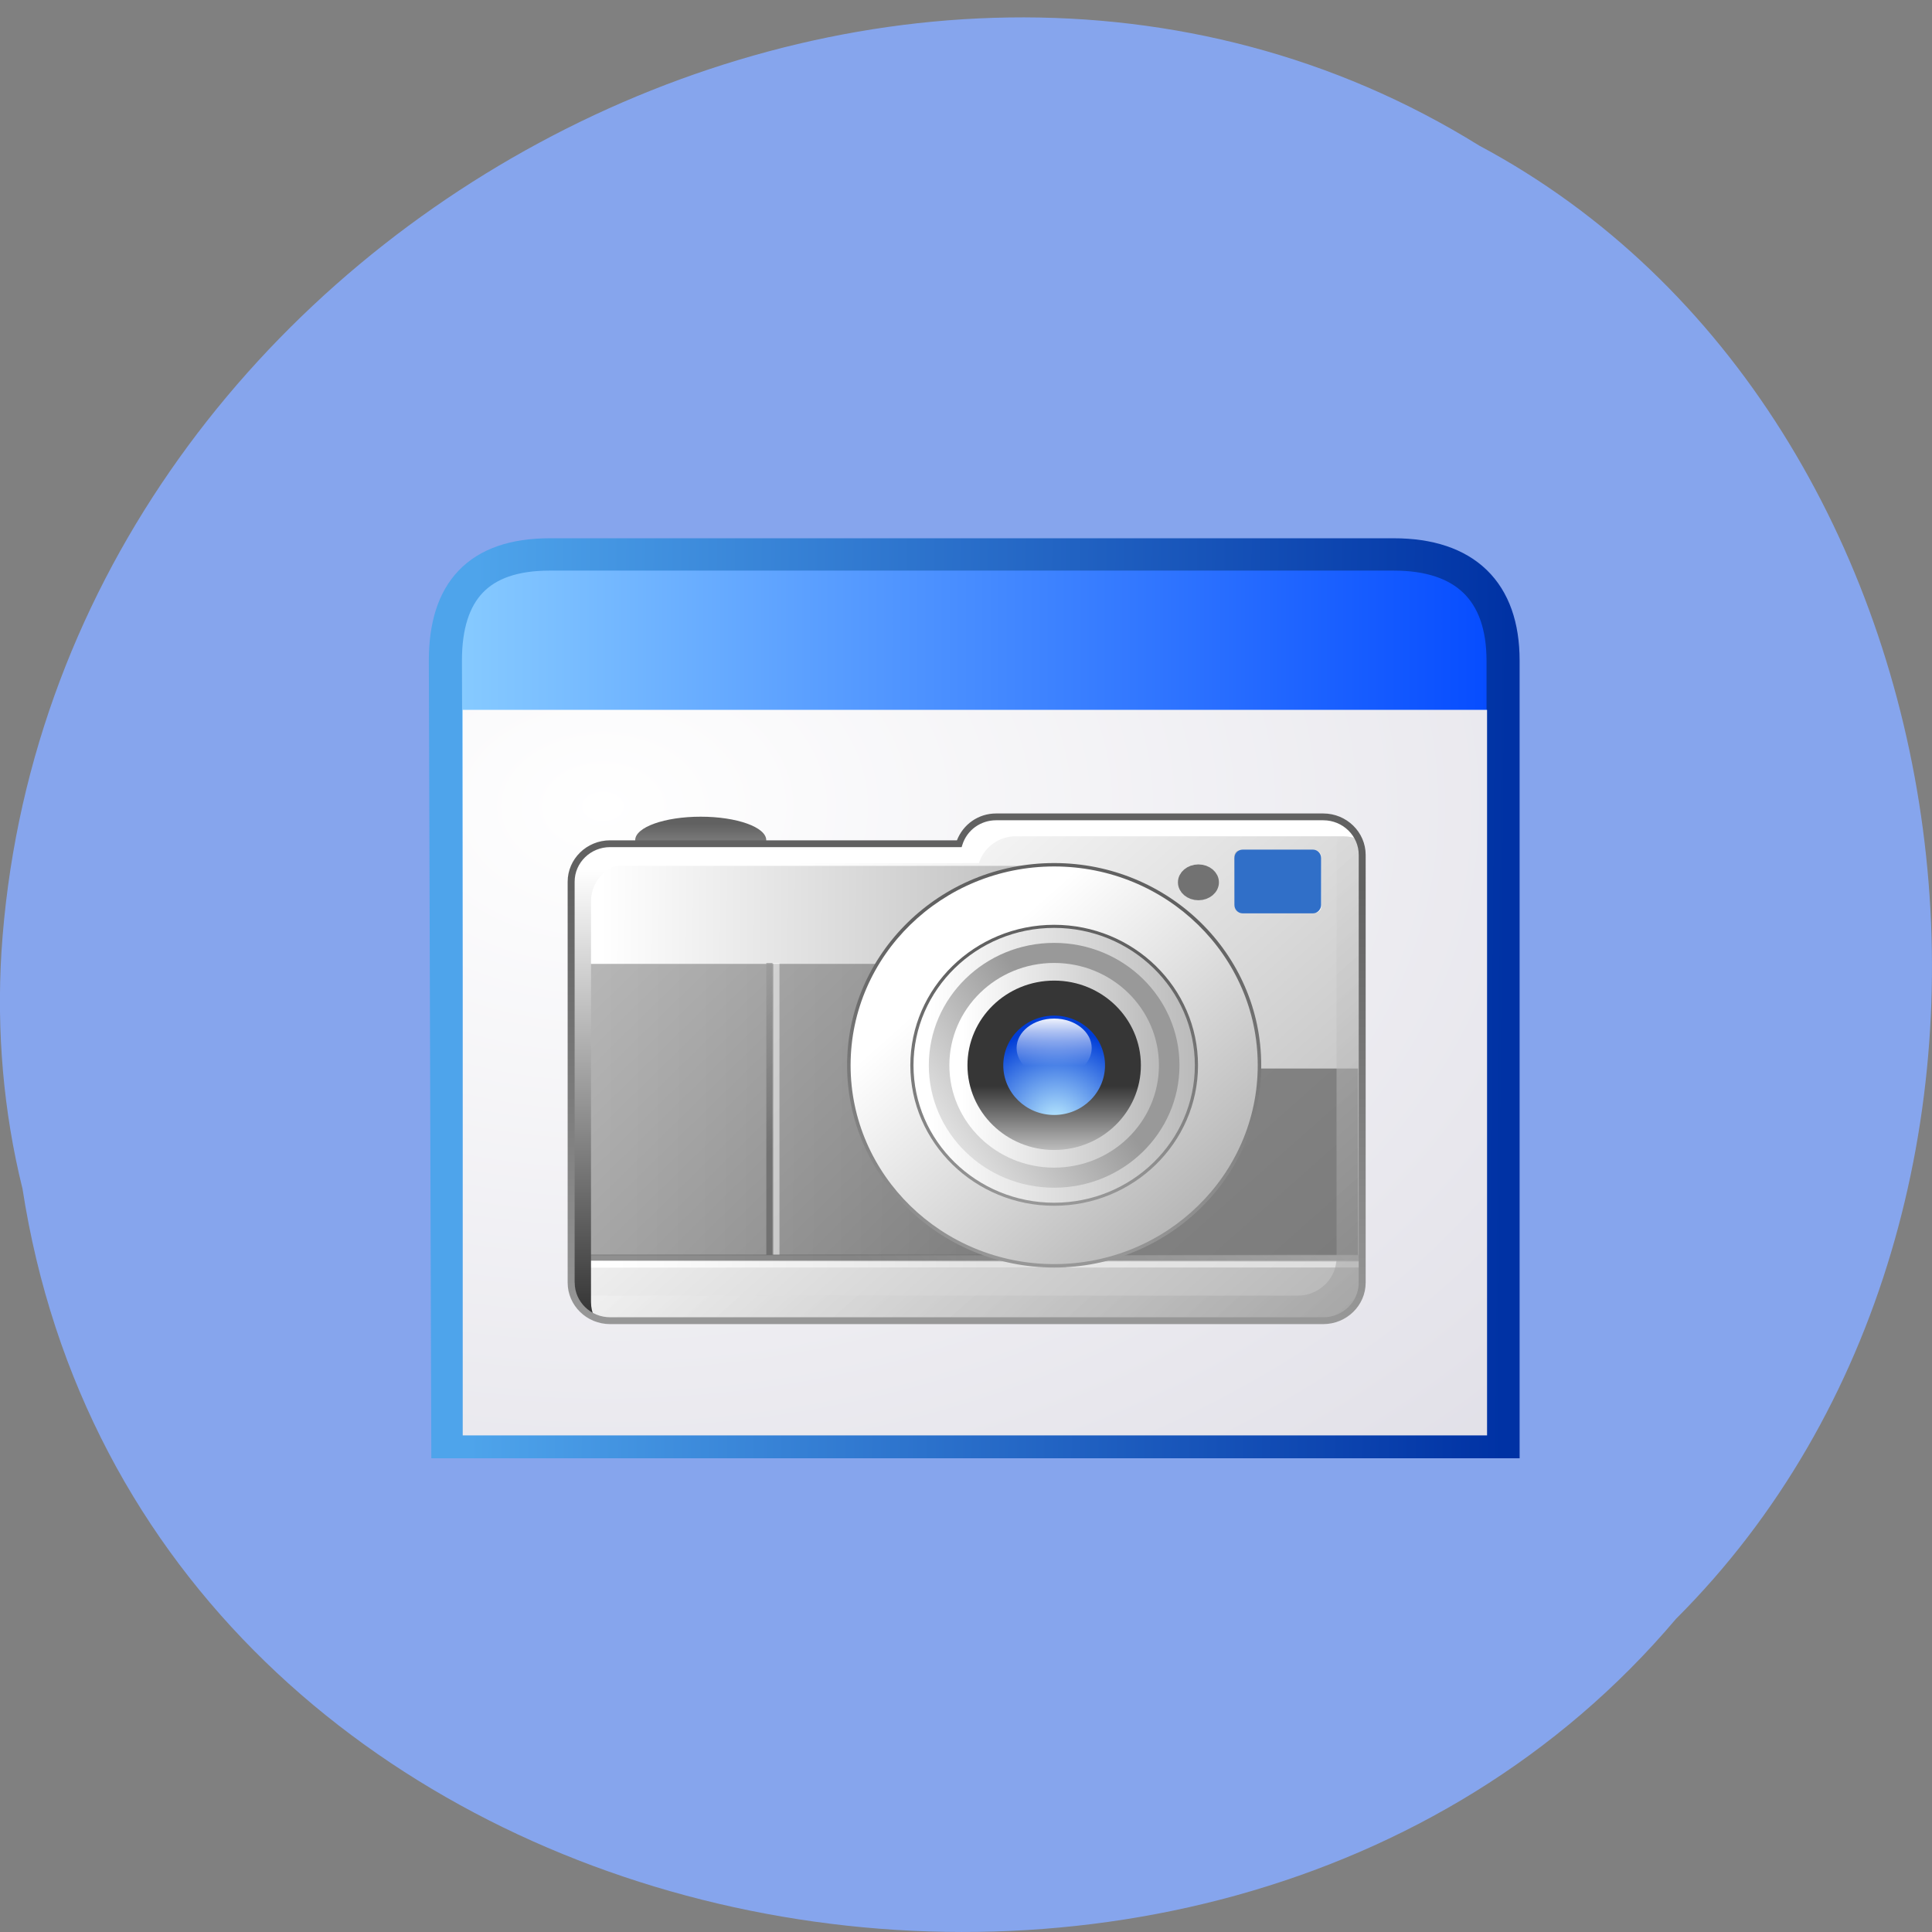 <svg xmlns="http://www.w3.org/2000/svg" xmlns:xlink="http://www.w3.org/1999/xlink" viewBox="0 0 256 256"><rect x="0" y="0" width="256" height="256" fill="#808080" stroke="none"/><defs><linearGradient id="L" gradientUnits="userSpaceOnUse" x1="50.21" y1="58.34" x2="79.37" y2="38.26"><stop stop-color="#fff" offset="0.034"/><stop stop-color="#999" offset="1"/></linearGradient><linearGradient y2="318.63" x2="619.72" y1="314.23" x1="25.335" id="E" gradientTransform="scale(1.076 0.929)" gradientUnits="userSpaceOnUse"><stop stop-color="#4ea4eb"/><stop stop-color="#0032a4" offset="1"/></linearGradient><linearGradient xlink:href="#2" id="M" gradientUnits="userSpaceOnUse" x1="60.46" y1="40.33" x2="99.5" y2="40.53"/><linearGradient y2="40.478" x2="0" y1="31.681" gradientUnits="userSpaceOnUse" id="D"><stop stop-color="#fff" offset="8.046%"/><stop stop-opacity="0" stop-color="#fff" offset="100%"/></linearGradient><linearGradient xlink:href="#A" id="F" gradientUnits="userSpaceOnUse" y1="8.806" x2="0" y2="1.604"/><linearGradient xlink:href="#A" id="K" gradientUnits="userSpaceOnUse" y1="67.39" x2="0" y2="24.342"/><linearGradient xlink:href="#2" id="G" gradientUnits="userSpaceOnUse" x1="30.783" y1="6.02" x2="121.33" y2="105.69"/><linearGradient xlink:href="#2" id="J" gradientUnits="userSpaceOnUse" x1="54.82" y1="40.3" x2="107.82" y2="40.572"/><linearGradient xlink:href="#2" id="H" gradientUnits="userSpaceOnUse" x1="60.61" y1="23.2" x2="103.74" y2="70.68"/><linearGradient xlink:href="#A" id="I" gradientUnits="userSpaceOnUse" y1="79.25" x2="0" y2="17.278"/><linearGradient xlink:href="#A" y2="64.24" x2="70.782" y1="4.8" x1="11.347" gradientUnits="userSpaceOnUse" id="B"/><linearGradient y2="43.714" x2="0" y1="62.24" gradientUnits="userSpaceOnUse" id="3"><stop stop-color="#fff" offset="0.169"/><stop stop-color="#363636" offset="1"/></linearGradient><linearGradient y2="1.604" x2="0" y1="8.806" gradientUnits="userSpaceOnUse" id="A"><stop stop-color="#9e9e9e"/><stop stop-color="#616161" offset="1"/></linearGradient><linearGradient y2="40.53" x2="99.5" y1="40.33" x1="60.46" gradientUnits="userSpaceOnUse" id="2"><stop stop-color="#fff" offset="0.034"/><stop stop-color="#ababab" offset="1"/></linearGradient><linearGradient id="C" gradientTransform="scale(1.076 0.929)" x1="-0.398" x2="627.25" gradientUnits="userSpaceOnUse"><stop stop-color="#8aceff"/><stop stop-color="#0349ff" offset="1"/></linearGradient><linearGradient xlink:href="#A" id="N" gradientUnits="userSpaceOnUse" y1="90.01" x2="0" y2="11.767"/><linearGradient y2="98.93" x2="0" y1="8.925" gradientUnits="userSpaceOnUse" id="4"><stop stop-color="#fff"/><stop offset="1"/></linearGradient><linearGradient xlink:href="#2" y2="40.926" x2="94.54" y1="40.453" x1="1.96" gradientUnits="userSpaceOnUse" id="9"/><linearGradient xlink:href="#A" y2="50.939" x2="35.14" y1="34.18" x1="18.384" gradientUnits="userSpaceOnUse" id="5"/><linearGradient xlink:href="#A" y2="80.52" x2="53.44" y1="36.662" x1="97.3" gradientUnits="userSpaceOnUse" id="8"/><linearGradient y2="103.09" x2="119.02" y1="22.329" x1="45.655" gradientUnits="userSpaceOnUse" id="6"><stop stop-color="#fff" offset="0.034"/><stop stop-color="#878787" offset="1"/></linearGradient><linearGradient xlink:href="#2" y2="3.422" x2="103.09" y1="16.12" x1="116.97" gradientUnits="userSpaceOnUse" id="7"/><radialGradient r="1117.56" cy="255.49" cx="91.5" id="0" gradientTransform="scale(1.174 0.852)" gradientUnits="userSpaceOnUse"><stop stop-color="#fff"/><stop stop-color="#cdcbd8" offset="1"/></radialGradient><radialGradient gradientUnits="userSpaceOnUse" r="14.862" cy="49.45" cx="76.51" id="1"><stop stop-color="#bbebff"/><stop stop-color="#003dd7" offset="1"/></radialGradient><radialGradient xlink:href="#1" id="O" gradientUnits="userSpaceOnUse" cx="76.51" cy="49.45" r="14.862"/></defs><path d="m 2.967 157.42 c 15.875 103.11 156.87 130.7 219.1 57.1 54.798 -54.673 41.16 -159.33 -26.05 -195.22 -77.21 -48 -189.69 11.343 -195.83 106.91 c -0.632 10.47 0.26 21.05 2.771 31.21 z" fill="#86a5ed" color="#000"/><g transform="matrix(0.214 0 0 0.209 56.915 61.37)"><g fill-rule="evenodd"><path d="m 74.44,57.874 c -44.19,0 -64.62,23.385 -64.62,67.33 l 1.509,495.45 h 653.39 v -495.45 c 0,-43.95 -23.512,-67.33 -67.7,-67.33 H 74.439 z" fill="url(#C)" stroke="url(#E)" stroke-width="20.497"/><path d="m 20.554,156.4 h 634.25 v 460 H 20.554 z" fill="url(#0)"/></g><g transform="matrix(3.951 0 0 3.951 85.54 222.1)"><path d="M 20.849,8.06 C 15.178,8.06 10.58,6.371 10.58,4.289 c 0,-2.083 4.598,-3.771 10.269,-3.771 5.673,0 10.27,1.688 10.27,3.771 0,2.083 -4.598,3.771 -10.27,3.771 z" fill="url(#F)"/><path d="M 118.41,0.548 H 67.14 c -2.744,0 -5.04,1.82 -5.806,4.309 H 6.652 c -3.374,0 -6.107,2.735 -6.107,6.108 v 64.32 c 0,3.374 2.734,6.107 6.107,6.107 h 111.75 c 3.375,0 6.108,-2.733 6.108,-6.107 V 6.655 c 10e-4,-3.372 -2.733,-6.108 -6.108,-6.108 z" fill="url(#G)"/><g><path d="m 118.08,14.981 c 0,0.508 -0.38,0.921 -0.85,0.921 h -11.899 c -0.47,0 -0.85,-0.413 -0.85,-0.921 V 6.846 c 0,-0.509 0.38,-0.921 0.85,-0.921 h 11.899 c 0.47,0 0.85,0.412 0.85,0.921 z" fill="url(#7)"/><path d="m 117.57,14.674 c 0,0.472 -0.352,0.853 -0.785,0.853 h -11.01 c -0.433,0 -0.785,-0.381 -0.785,-0.853 V 7.153 c 0,-0.472 0.353,-0.853 0.785,-0.853 h 11.01 c 0.434,0 0.785,0.381 0.785,0.853 z" fill="#306fc8" stroke="#306fc8"/><path d="m 159.42 114.07 c 0 0.98 -0.851 1.774 -1.901 1.774 -1.05 0 -1.901 -0.794 -1.901 -1.774 0 -0.98 0.851 -1.774 1.901 -1.774 1.05 0 1.901 0.794 1.901 1.774 z" transform="matrix(1.053 0 0 0.983 -67.02 -101.08)" fill="#727272" stroke="#727272" stroke-width="2.301"/></g><path d="m 0.598,72.876 h 77.56 V 8.406 H 0.598 z" fill="url(#9)"/><path d="M 76.78,40.929 V 24.136 H 1.05 V 70.892 H 123.87 V 40.929 z" opacity="0.7" fill="url(#B)"/><path d="M 33.19,23.986 H 32.231 V 70.83 h 0.959 z" opacity="0.5" fill="#fff"/><path d="M 32.09,23.986 H 31.13 V 70.83 h 0.96 z" opacity="0.7" fill="url(#5)"/><path d="m 124.77,72.857 v -0.96 H 0.59 v 0.96 z" opacity="0.5" fill="#fff"/><path d="M 124.77,71.76 V 70.8 H 0.59 v 0.96 z" opacity="0.7" fill="url(#8)"/><g><path d="m 108.42 40.41 c 0 17.771 -14.404 32.18 -32.18 32.18 -17.771 0 -32.18 -14.406 -32.18 -32.18 0 -17.773 14.407 -32.18 32.18 -32.18 17.774 0 32.18 14.407 32.18 32.18 z" fill="url(#H)"/><path d="m 43.789 40.41 c 0 17.893 14.558 32.451 32.451 32.451 17.893 0 32.451 -14.558 32.451 -32.451 0 -17.895 -14.558 -32.453 -32.451 -32.453 -17.893 0 -32.451 14.558 -32.451 32.453 z m 0.548 0 c 0 -17.593 14.312 -31.906 31.903 -31.906 17.592 0 31.903 14.313 31.903 31.906 0 17.591 -14.312 31.903 -31.903 31.903 -17.591 0 -31.903 -14.312 -31.903 -31.903 z" fill="url(#I)"/><path d="m 98.53 40.41 c 0 12.313 -9.981 22.293 -22.295 22.293 -12.313 0 -22.295 -9.98 -22.295 -22.293 0 -12.315 9.982 -22.295 22.295 -22.295 12.314 0 22.295 9.98 22.295 22.295 z" fill="url(#J)"/><path d="m 53.698 40.41 c 0 12.43 10.113 22.542 22.542 22.542 12.432 0 22.543 -10.112 22.543 -22.542 0 -12.431 -10.111 -22.545 -22.543 -22.545 -12.429 0 -22.542 10.114 -22.542 22.545 z m 0.497 0 c 0 -12.158 9.89 -22.05 22.04 -22.05 12.157 0 22.05 9.89 22.05 22.05 0 12.156 -9.889 22.05 -22.05 22.05 -12.155 0.001 -22.04 -9.889 -22.04 -22.05 z" fill="url(#K)"/><path d="m 95.88 40.41 c 0 10.848 -8.794 19.641 -19.643 19.641 -10.848 0 -19.641 -8.793 -19.641 -19.641 0 -10.85 8.793 -19.643 19.641 -19.643 10.849 0 19.643 8.793 19.643 19.643 z" fill="url(#L)"/><path d="m 92.66 40.41 c 0 9.07 -7.353 16.422 -16.423 16.422 -9.07 0 -16.422 -7.354 -16.422 -16.422 0 -9.07 7.354 -16.424 16.422 -16.424 9.07 0 16.423 7.353 16.423 16.424 z" fill="url(#M)"/><path d="m 89.83 40.41 c 0 7.505 -6.081 13.587 -13.589 13.587 -7.506 0 -13.589 -6.082 -13.589 -13.587 0 -7.507 6.083 -13.591 13.589 -13.591 7.508 0 13.589 6.084 13.589 13.591 z" fill="url(#3)"/><g><path d="m 84.21 40.41 c 0 4.404 -3.569 7.972 -7.973 7.972 -4.4 0 -7.973 -3.568 -7.973 -7.972 0 -4.403 3.572 -7.973 7.973 -7.973 4.404 0.001 7.973 3.57 7.973 7.973 z" fill="url(#O)"/><path d="m 82.12 37.642 c 0 2.611 -2.635 4.728 -5.885 4.728 -3.248 0 -5.882 -2.117 -5.882 -4.728 0 -2.613 2.634 -4.731 5.882 -4.731 3.25 0 5.885 2.118 5.885 4.731 z" fill="url(#D)"/></g></g><path d="m 120.22,0.822 c 0.178,0.573 0.274,1.182 0.274,1.814 v 68.63 c 0,3.373 -2.733,6.107 -6.107,6.107 H 2.637 c -0.631,0 -1.239,-0.096 -1.813,-0.273 0.773,2.487 3.092,4.293 5.833,4.293 h 111.75 c 3.375,0 6.108,-2.733 6.108,-6.107 V 6.656 c 0.002,-2.741 -1.804,-5.062 -4.293,-5.834 z" opacity="0.5" fill="url(#6)"/><path d="m 3.655,14.07 c 0,-3.372 2.734,-6.107 6.107,-6.107 h 54.682 c 0.77,-2.489 3.062,-4.308 5.806,-4.308 h 51.27 c 0.882,0 1.717,0.188 2.475,0.525 -0.95,-2.138 -3.089,-3.633 -5.582,-3.633 h -51.27 c -2.744,0 -5.04,1.82 -5.806,4.309 H 6.655 c -3.374,0 -6.107,2.735 -6.107,6.108 v 64.32 c 0,2.492 1.495,4.632 3.635,5.581 C 3.846,80.108 3.656,79.272 3.656,78.391 v -64.32 z" fill="url(#4)"/><path d="m 67.14,0 c -2.77,0 -5.157,1.732 -6.139,4.309 -0.658,0 -54.35,0 -54.35,0 -3.67,0 -6.655,2.985 -6.655,6.656 v 64.32 c 0,3.671 2.985,6.656 6.655,6.656 h 111.75 c 3.671,0 6.656,-2.985 6.656,-6.656 V 6.655 c 0,-3.67 -2.985,-6.656 -6.656,-6.656 z M 1.09,75.28 V 10.96 C 1.09,7.894 3.584,5.4 6.649,5.4 h 55.09 L 61.858,5.014 C 62.584,2.668 64.707,1.091 67.14,1.091 h 51.27 c 3.067,0 5.56,2.495 5.56,5.56 v 68.63 c 0,3.066 -2.492,5.561 -5.56,5.561 H 6.66 C 3.595,80.841 1.101,78.347 1.101,75.281 z" fill="url(#N)"/></g></g></svg>